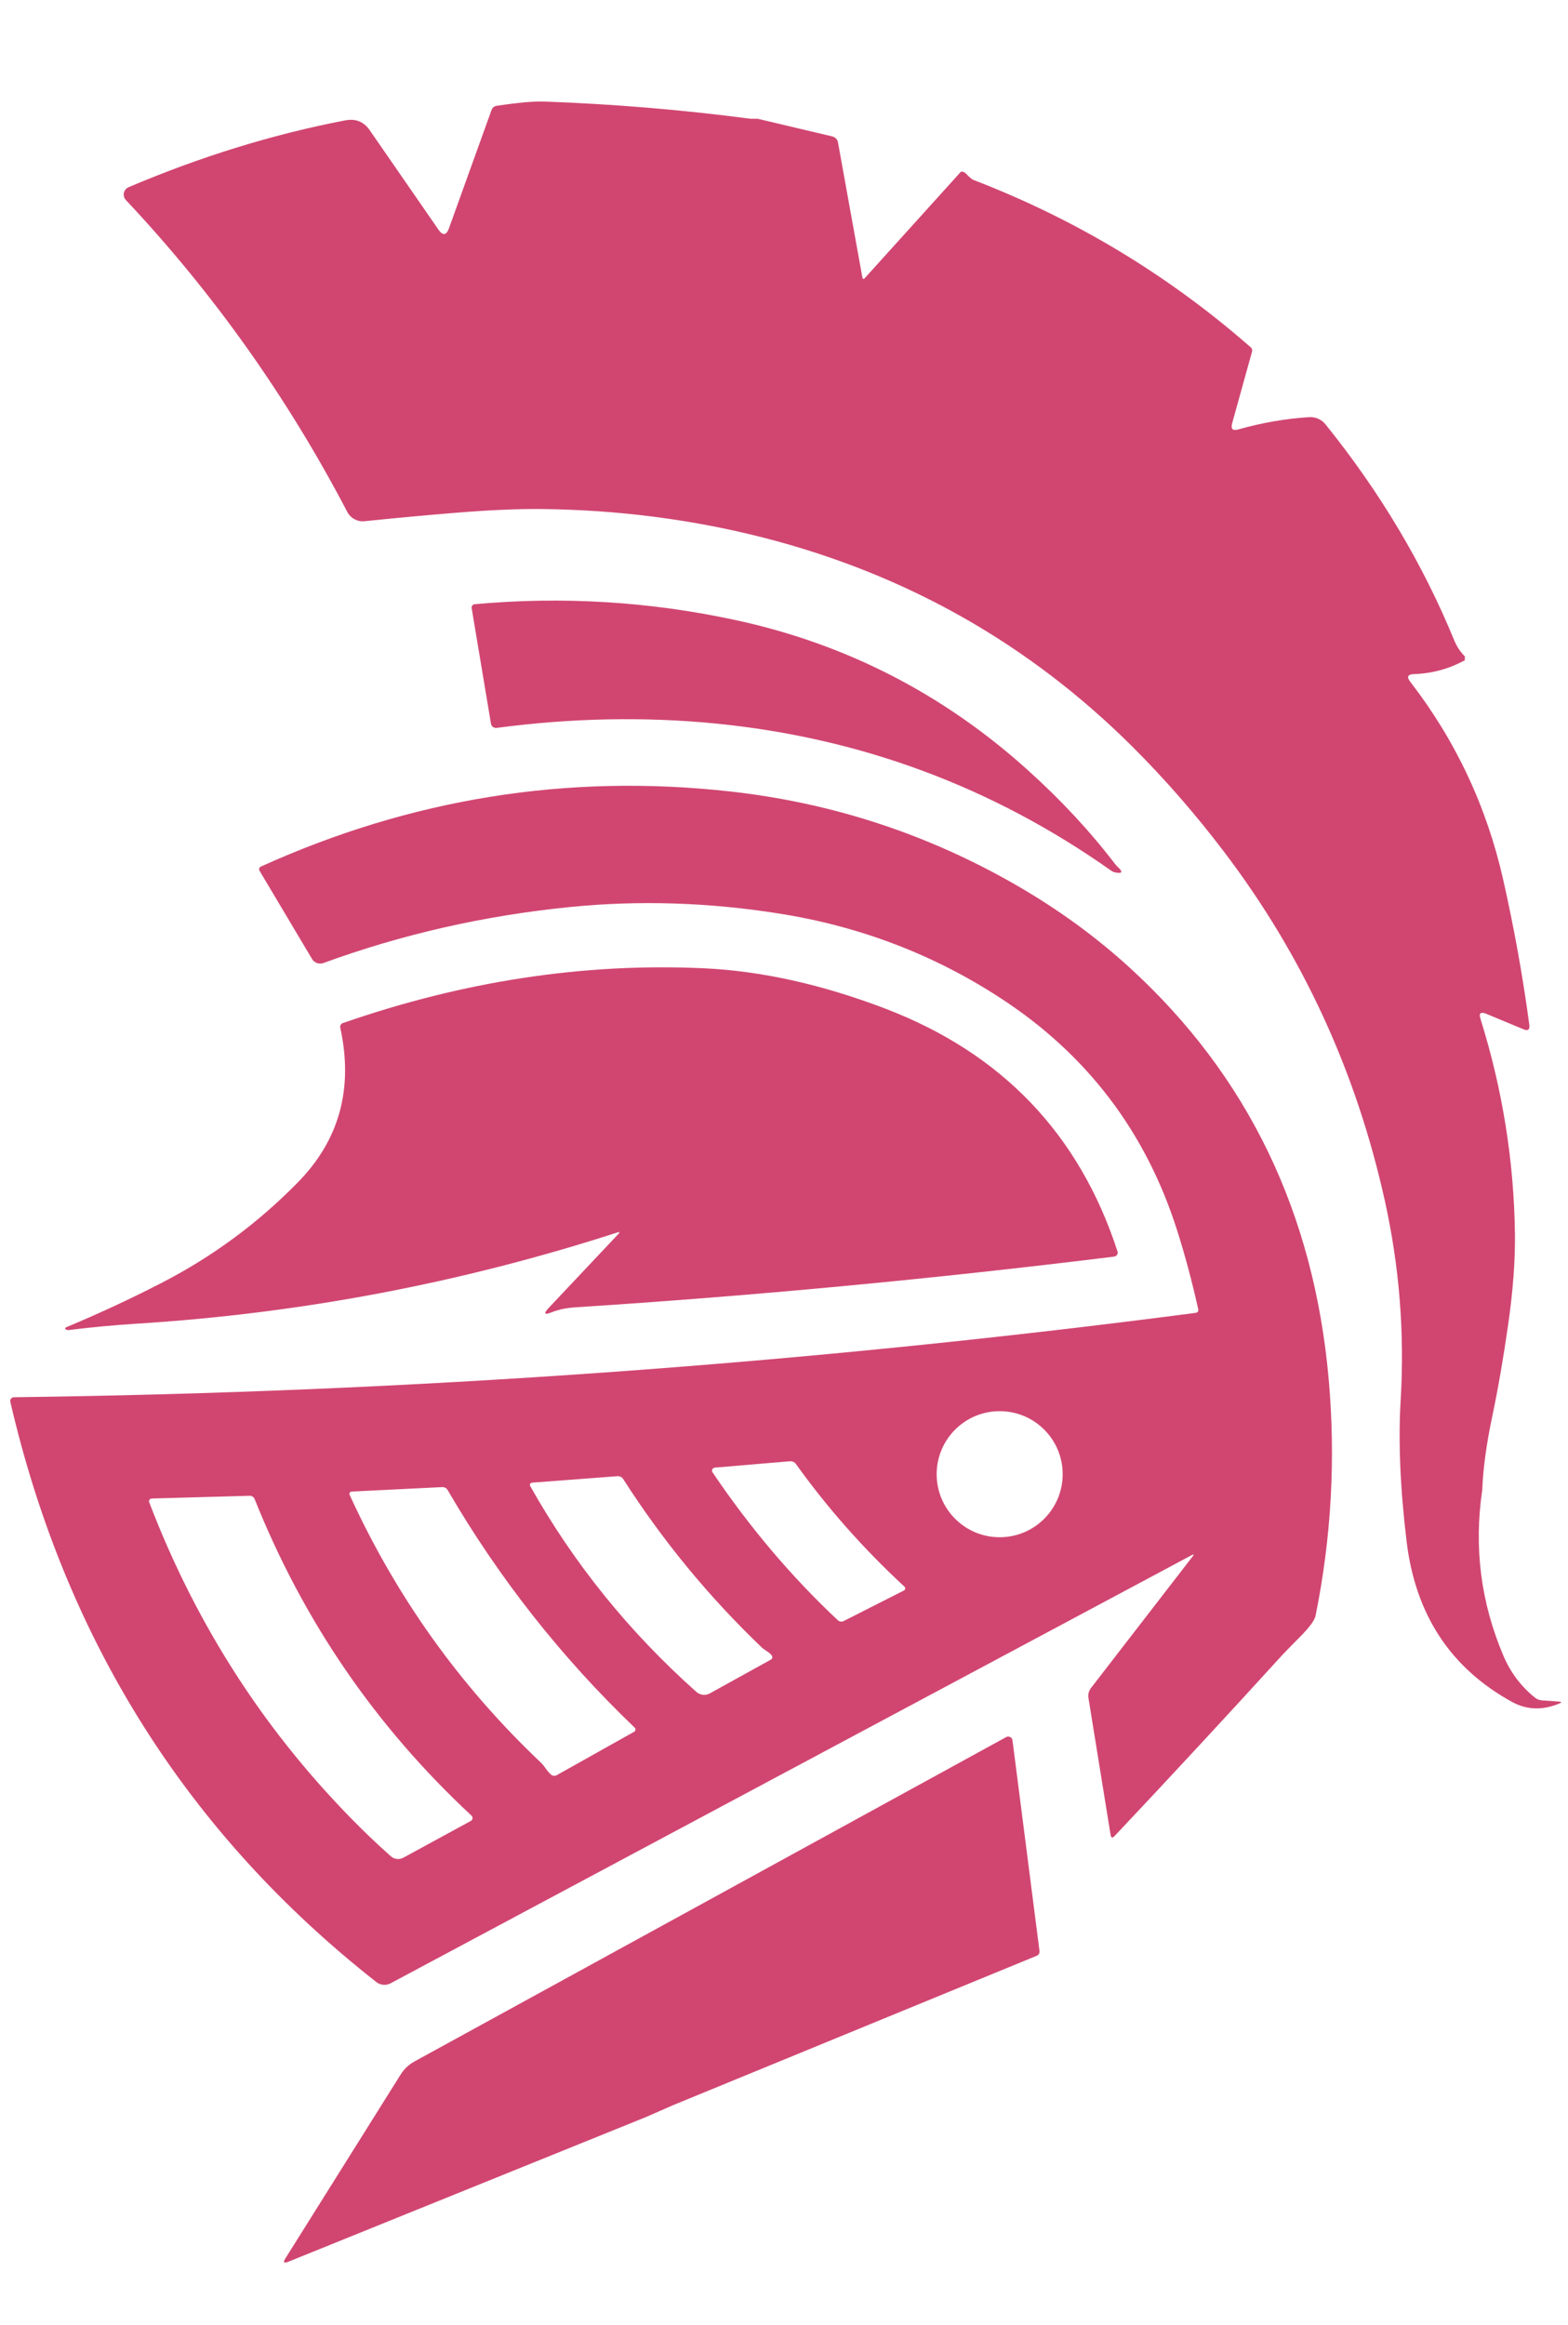 <?xml version="1.0" encoding="UTF-8" standalone="no"?>
<!-- Generator: Gravit.io -->
<svg xmlns="http://www.w3.org/2000/svg" xmlns:xlink="http://www.w3.org/1999/xlink" style="isolation:isolate" viewBox="0 0 224 332" width="224pt" height="332pt"><defs><clipPath id="_clipPath_aUXrDtP1nr2Ex3R0scDthZiNyOv12tAI"><rect width="224" height="332"/></clipPath></defs><g clip-path="url(#_clipPath_aUXrDtP1nr2Ex3R0scDthZiNyOv12tAI)"><path d=" M 170.24 222.05 L 55.8 283.18 C 55.144 283.529 54.344 283.458 53.76 283 Q 13.32 251.24 1.47 200.14 C 1.437 199.985 1.475 199.824 1.574 199.7 C 1.673 199.576 1.822 199.503 1.98 199.5 Q 86.7 198.43 170.83 187.45 C 170.946 187.436 171.05 187.373 171.117 187.278 C 171.183 187.183 171.206 187.063 171.18 186.95 Q 169.84 180.94 168.13 175.58 Q 161.42 154.57 142.99 142.55 Q 128.65 133.18 111.31 130.44 Q 96.17 128.04 81.5 129.5 Q 63.07 131.33 46.13 137.53 C 45.529 137.701 44.883 137.451 44.58 136.93 L 37.09 124.35 C 37.022 124.246 37.002 124.119 37.037 124 C 37.071 123.882 37.156 123.783 37.27 123.73 Q 69.47 109.15 104.25 113 Q 126.19 115.43 145.26 126.43 Q 154.16 131.57 161.39 138.17 Q 186.66 161.25 189.82 196.99 Q 191.32 213.98 187.94 230.69 Q 187.74 231.68 185.76 233.67 Q 183.67 235.78 183.2 236.29 Q 171.42 249.22 159.24 262.14 Q 158.76 262.66 158.65 261.96 L 155.5 242.48 C 155.401 241.946 155.543 241.397 155.89 240.97 L 170.39 222.21 Q 170.71 221.8 170.24 222.05 Z  M 151.81 210.49 C 151.81 205.519 147.781 201.49 142.81 201.49 C 137.839 201.49 133.81 205.519 133.81 210.49 C 133.81 215.461 137.839 219.49 142.81 219.49 C 147.781 219.49 151.81 215.461 151.81 210.49 Z  M 129.2 226.54 Q 120.45 218.45 113.68 209 C 113.493 208.759 113.188 208.624 112.87 208.64 L 102.12 209.55 C 101.964 209.562 101.826 209.654 101.758 209.792 C 101.69 209.93 101.702 210.093 101.79 210.22 Q 109.78 222.06 119.7 231.35 C 119.916 231.543 120.233 231.591 120.5 231.47 L 129.12 227.1 C 129.225 227.051 129.298 226.953 129.314 226.841 C 129.33 226.728 129.287 226.616 129.2 226.54 Z  M 108.92 235.32 Q 97.52 224.44 89.02 211.17 C 88.856 210.916 88.563 210.763 88.25 210.77 L 75.99 211.7 C 75.877 211.713 75.779 211.781 75.73 211.88 C 75.681 211.98 75.689 212.097 75.75 212.19 Q 85.04 228.71 99.49 241.58 C 100.003 242.031 100.749 242.122 101.36 241.81 L 110.06 237 C 110.191 236.944 110.287 236.834 110.318 236.702 C 110.35 236.57 110.313 236.433 110.22 236.33 Q 110.04 236.1 109.79 235.93 Q 109.02 235.41 108.92 235.32 Z  M 77.97 252.52 Q 78.28 252.97 78.68 253.35 C 78.904 253.566 79.243 253.614 79.52 253.47 L 90.58 247.27 C 90.693 247.209 90.768 247.099 90.78 246.975 C 90.792 246.852 90.74 246.73 90.64 246.65 Q 74.91 231.58 63.94 212.74 C 63.788 212.482 63.5 212.325 63.19 212.33 L 50.24 212.97 C 50.121 212.978 50.014 213.043 49.957 213.142 C 49.9 213.241 49.901 213.361 49.96 213.46 Q 59.91 235.24 77.29 251.69 Q 77.6 251.98 77.97 252.52 Z  M 51.38 260.86 Q 53.39 262.86 55.82 265.03 C 56.317 265.479 57.044 265.563 57.63 265.24 L 67.27 259.99 C 67.399 259.916 67.486 259.786 67.504 259.638 C 67.522 259.49 67.468 259.342 67.36 259.24 Q 46.82 240.16 36.37 214.03 C 36.257 213.752 35.984 213.569 35.68 213.57 L 21.68 213.96 C 21.547 213.966 21.426 214.035 21.354 214.144 C 21.283 214.253 21.27 214.39 21.32 214.51 Q 31.47 241.07 51.38 260.86 Z " fill="rgb(209,70,113)"/><path d=" M 107.25 16.96 L 108.25 16.96 L 118.87 19.47 C 119.309 19.577 119.639 19.91 119.71 20.32 L 123.19 39.58 Q 123.27 40.01 123.56 39.69 L 137.29 24.5 Q 137.67 24.49 137.96 24.75 Q 138.72 25.56 139.06 25.69 Q 160.94 34.1 178.55 49.48 C 178.845 49.67 178.962 49.996 178.84 50.29 L 176.03 60.41 Q 175.68 61.66 176.88 61.32 Q 182.02 59.87 187.03 59.56 C 187.923 59.507 188.787 59.887 189.35 60.58 Q 201.04 75.08 207.76 91.46 Q 208.3 92.76 209.29 93.75 Q 209.21 94 209.29 94.25 Q 205.91 96.12 201.99 96.25 Q 200.65 96.3 201.47 97.35 Q 211.19 109.94 214.73 125.55 Q 217.08 135.94 218.47 146.3 Q 218.62 147.37 217.65 146.97 L 212.34 144.76 Q 211.11 144.25 211.5 145.48 Q 216.2 160.5 216.42 176.1 Q 216.5 181.87 215.44 189.2 Q 214.39 196.5 213.19 202.19 Q 211.92 208.19 211.75 212.75 Q 209.93 225.06 214.79 236.45 Q 216.33 240.05 219.35 242.45 C 219.606 242.631 219.914 242.745 220.24 242.78 L 222.75 242.96 Q 223.28 243 222.8 243.21 Q 219.18 244.75 216 243 Q 202.82 235.76 200.94 220.06 Q 199.57 208.68 200.09 199.99 Q 200.96 185.56 197.84 171.48 Q 191.73 143.83 174.9 121.67 Q 168.73 113.54 161.77 106.61 Q 139.65 84.58 109 76.75 Q 93.75 72.86 77.33 72.68 Q 72.17 72.63 64.68 73.25 Q 58.18 73.79 52.07 74.42 C 51.055 74.522 50.08 73.995 49.61 73.09 Q 36.73 48.48 17.98 28.56 C 17.725 28.288 17.619 27.908 17.697 27.543 C 17.775 27.178 18.026 26.875 18.37 26.73 Q 33.77 20.18 49.3 17.19 Q 51.55 16.76 52.81 18.58 L 62.63 32.78 Q 63.58 34.15 64.15 32.56 L 70.24 15.65 C 70.347 15.369 70.615 15.162 70.94 15.11 Q 75.52 14.42 77.75 14.5 Q 92.56 15.03 107.25 16.96 Z " fill="rgb(209,70,113)"/><path d=" M 146.81 109.94 Q 153.9 116.32 159.23 123.28 Q 159.41 123.52 159.7 123.8 Q 160.83 124.86 159.32 124.57 Q 159.02 124.51 158.73 124.31 Q 133.35 106.39 102.27 103.31 Q 87.01 101.81 70.95 103.93 C 70.561 103.976 70.204 103.72 70.14 103.35 L 67.38 86.82 C 67.357 86.689 67.391 86.554 67.475 86.449 C 67.559 86.344 67.684 86.279 67.82 86.27 Q 86.68 84.55 105.19 88.56 Q 128.75 93.67 146.81 109.94 Z " fill="rgb(209,70,113)"/><path d=" M 88.21 175.97 Q 54.68 186.81 19.48 189 Q 14.63 189.31 9.8 189.91 C 9.643 189.912 9.492 189.876 9.38 189.81 Q 9.18 189.62 9.5 189.49 Q 16.43 186.6 23.11 183.16 Q 34 177.55 42.56 168.81 Q 51.45 159.75 48.61 146.74 C 48.547 146.461 48.701 146.178 48.97 146.08 Q 74.86 137.08 100.5 138.25 Q 112.87 138.82 126.49 144.02 Q 151.46 153.57 159.64 178.67 C 159.696 178.833 159.675 179.011 159.584 179.157 C 159.492 179.302 159.34 179.399 159.17 179.42 Q 120.48 184.2 82.24 186.66 Q 80.31 186.78 78.87 187.35 Q 77.17 188.03 78.43 186.7 L 88.35 176.18 Q 88.7 175.81 88.21 175.97 Z " fill="rgb(209,70,113)"/><path d=" M 96.25 300.54 L 92.25 302.29 L 41.18 322.94 Q 40.23 323.32 40.77 322.46 L 57.22 296.23 Q 57.98 295.01 59.21 294.34 L 143.75 248.02 C 143.928 247.928 144.14 247.928 144.318 248.02 C 144.496 248.112 144.616 248.284 144.64 248.48 L 148.5 278.57 C 148.546 278.859 148.38 279.141 148.1 279.25 L 96.25 300.54 Z " fill="rgb(209,70,113)"/></g></svg>